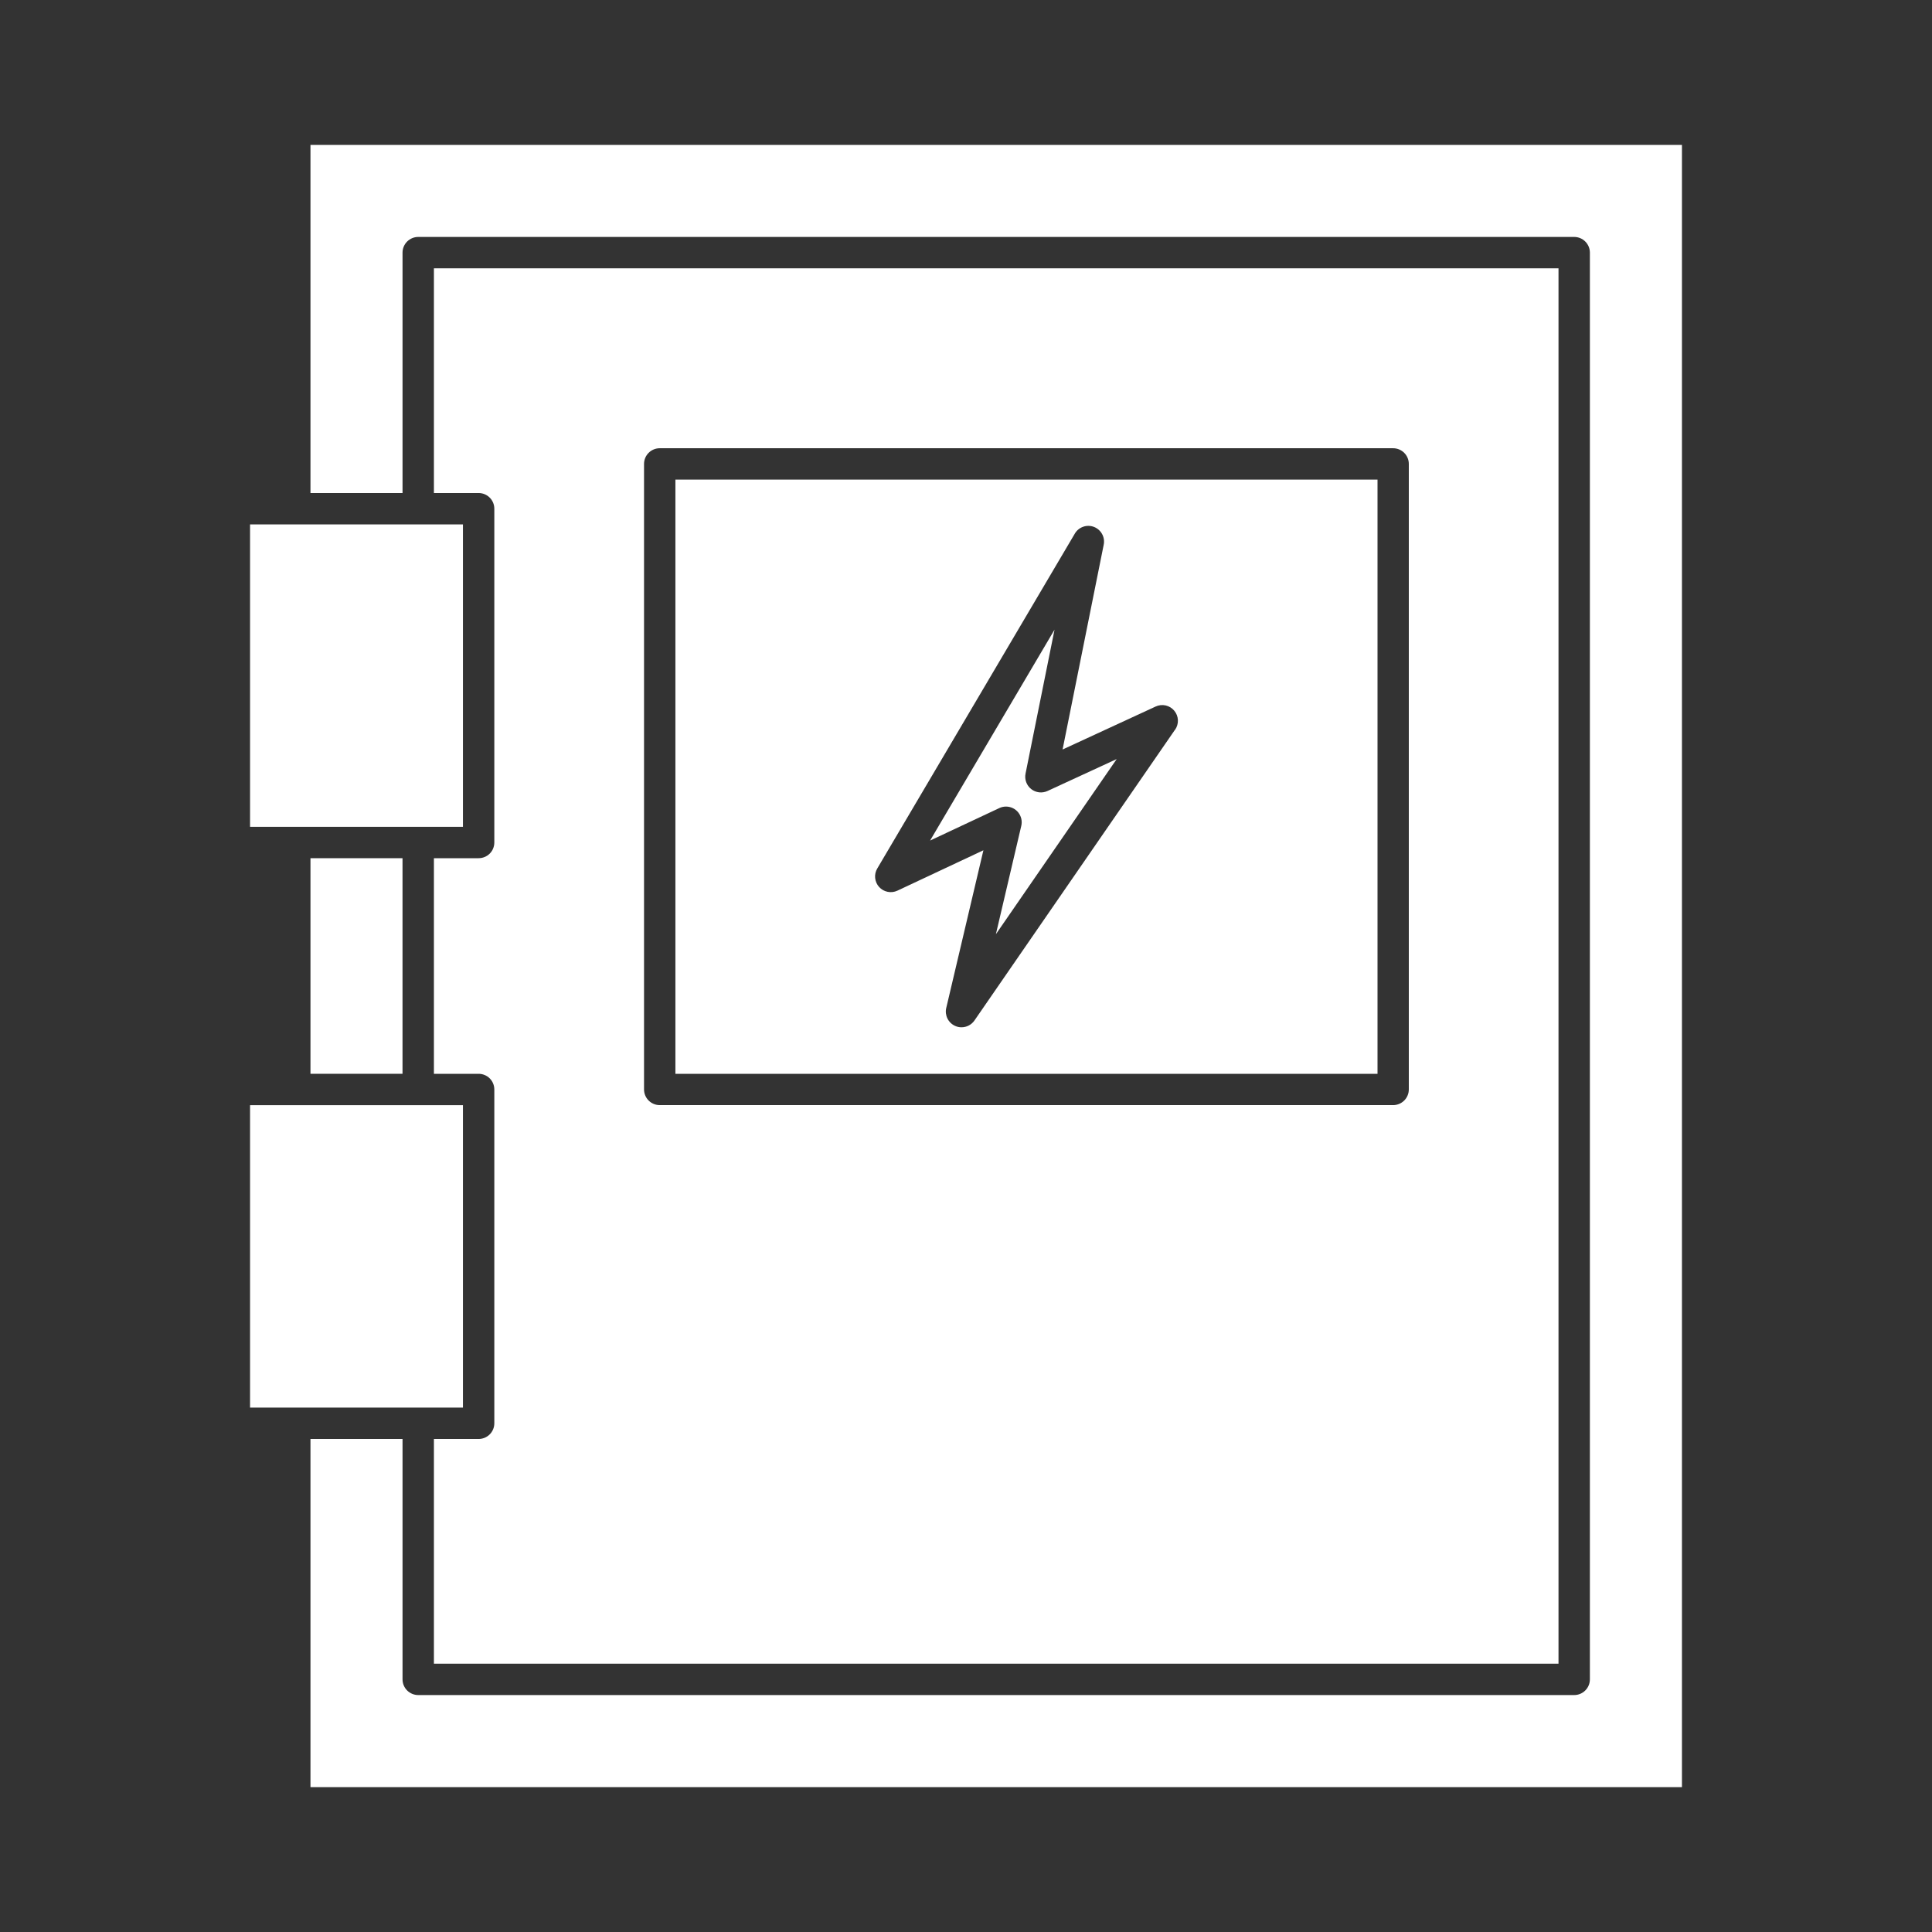 <svg width="100" height="100" viewBox="0 0 100 100" fill="none" xmlns="http://www.w3.org/2000/svg">
<rect x="0" y="0" width="100" height="100" fill="#333333" stroke="none"/>
<path d="M12.943 27.143H23.962V42.796H12.943V27.143Z" fill="#FFFFFF"/>
<path d="M87.057 7.5V92.5H16.07V74.481H20.835V86.924C20.835 87.139 20.921 87.346 21.073 87.498C21.226 87.65 21.432 87.736 21.647 87.736H81.48C81.696 87.736 81.902 87.65 82.054 87.498C82.207 87.346 82.292 87.139 82.292 86.924V13.076C82.292 12.861 82.207 12.654 82.054 12.502C81.902 12.35 81.696 12.264 81.48 12.264H21.647C21.432 12.264 21.226 12.35 21.073 12.502C20.921 12.654 20.835 12.861 20.835 13.076V25.519H16.07V7.5H87.057Z" fill="#FFFFFF"/>
<path d="M16.07 44.42H20.834V55.579H16.07V44.42Z" fill="#FFFFFF"/>
<path d="M12.943 57.204H23.962V72.857H12.943V57.204Z" fill="#FFFFFF"/>
<path d="M22.459 13.889V25.519H24.774C24.881 25.519 24.986 25.54 25.085 25.581C25.183 25.622 25.273 25.681 25.348 25.757C25.424 25.832 25.483 25.922 25.524 26.02C25.565 26.119 25.586 26.224 25.586 26.331V43.608C25.586 43.715 25.565 43.82 25.524 43.919C25.484 44.017 25.424 44.107 25.349 44.182C25.273 44.258 25.183 44.318 25.085 44.358C24.986 44.399 24.881 44.42 24.774 44.42H22.459V55.58H24.774C24.881 55.58 24.986 55.601 25.085 55.642C25.183 55.682 25.273 55.742 25.349 55.818C25.424 55.893 25.484 55.983 25.524 56.081C25.565 56.18 25.586 56.285 25.586 56.392V73.669C25.586 73.776 25.565 73.881 25.524 73.98C25.483 74.078 25.424 74.168 25.348 74.243C25.273 74.319 25.183 74.378 25.085 74.419C24.986 74.46 24.881 74.481 24.774 74.481H22.459V86.111H80.668V13.889H22.459ZM72.92 56.389C72.92 56.604 72.834 56.811 72.682 56.963C72.53 57.115 72.323 57.201 72.108 57.201H34.147C33.932 57.201 33.725 57.115 33.573 56.963C33.421 56.811 33.335 56.604 33.335 56.389V24.013C33.335 23.906 33.356 23.801 33.397 23.702C33.437 23.604 33.497 23.514 33.573 23.439C33.648 23.363 33.738 23.303 33.836 23.263C33.935 23.222 34.04 23.201 34.147 23.201H72.108C72.215 23.201 72.32 23.222 72.419 23.263C72.517 23.304 72.607 23.363 72.682 23.439C72.758 23.514 72.817 23.604 72.858 23.702C72.899 23.801 72.92 23.906 72.92 24.013V56.389Z" fill="#FFFFFF"/>
<path d="M34.959 24.825V55.58H71.3V24.825H34.959ZM60.819 37.769L50.437 52.821C50.362 52.929 50.262 53.018 50.145 53.079C50.029 53.14 49.899 53.172 49.767 53.172C49.654 53.173 49.542 53.149 49.44 53.102C49.266 53.025 49.126 52.891 49.041 52.721C48.957 52.552 48.934 52.358 48.977 52.174L50.901 44.01L46.45 46.1C46.292 46.174 46.116 46.195 45.946 46.161C45.776 46.127 45.621 46.04 45.504 45.912C45.388 45.783 45.315 45.621 45.298 45.448C45.28 45.276 45.318 45.102 45.407 44.953L55.626 27.631C55.721 27.462 55.874 27.333 56.057 27.267C56.24 27.201 56.44 27.203 56.622 27.272C56.803 27.342 56.954 27.474 57.046 27.645C57.139 27.816 57.167 28.014 57.126 28.204L54.999 38.794L59.815 36.57C59.976 36.495 60.158 36.475 60.333 36.513C60.507 36.552 60.664 36.647 60.778 36.784C60.893 36.92 60.96 37.091 60.968 37.269C60.976 37.447 60.925 37.623 60.824 37.77L60.819 37.769Z" fill="#FFFFFF"/>
<path d="M52.861 42.748C52.889 42.629 52.891 42.504 52.864 42.385C52.837 42.265 52.784 42.153 52.708 42.056C52.632 41.96 52.535 41.882 52.425 41.829C52.314 41.776 52.193 41.748 52.07 41.748C51.951 41.748 51.834 41.774 51.726 41.825L48.141 43.507L54.582 32.592L53.082 40.041C53.052 40.188 53.063 40.341 53.115 40.482C53.166 40.623 53.256 40.748 53.373 40.841C53.491 40.934 53.633 40.993 53.782 41.011C53.931 41.028 54.083 41.004 54.219 40.941L57.8 39.289L51.547 48.355L52.861 42.748Z" fill="#FFFFFF"/>
</svg>
